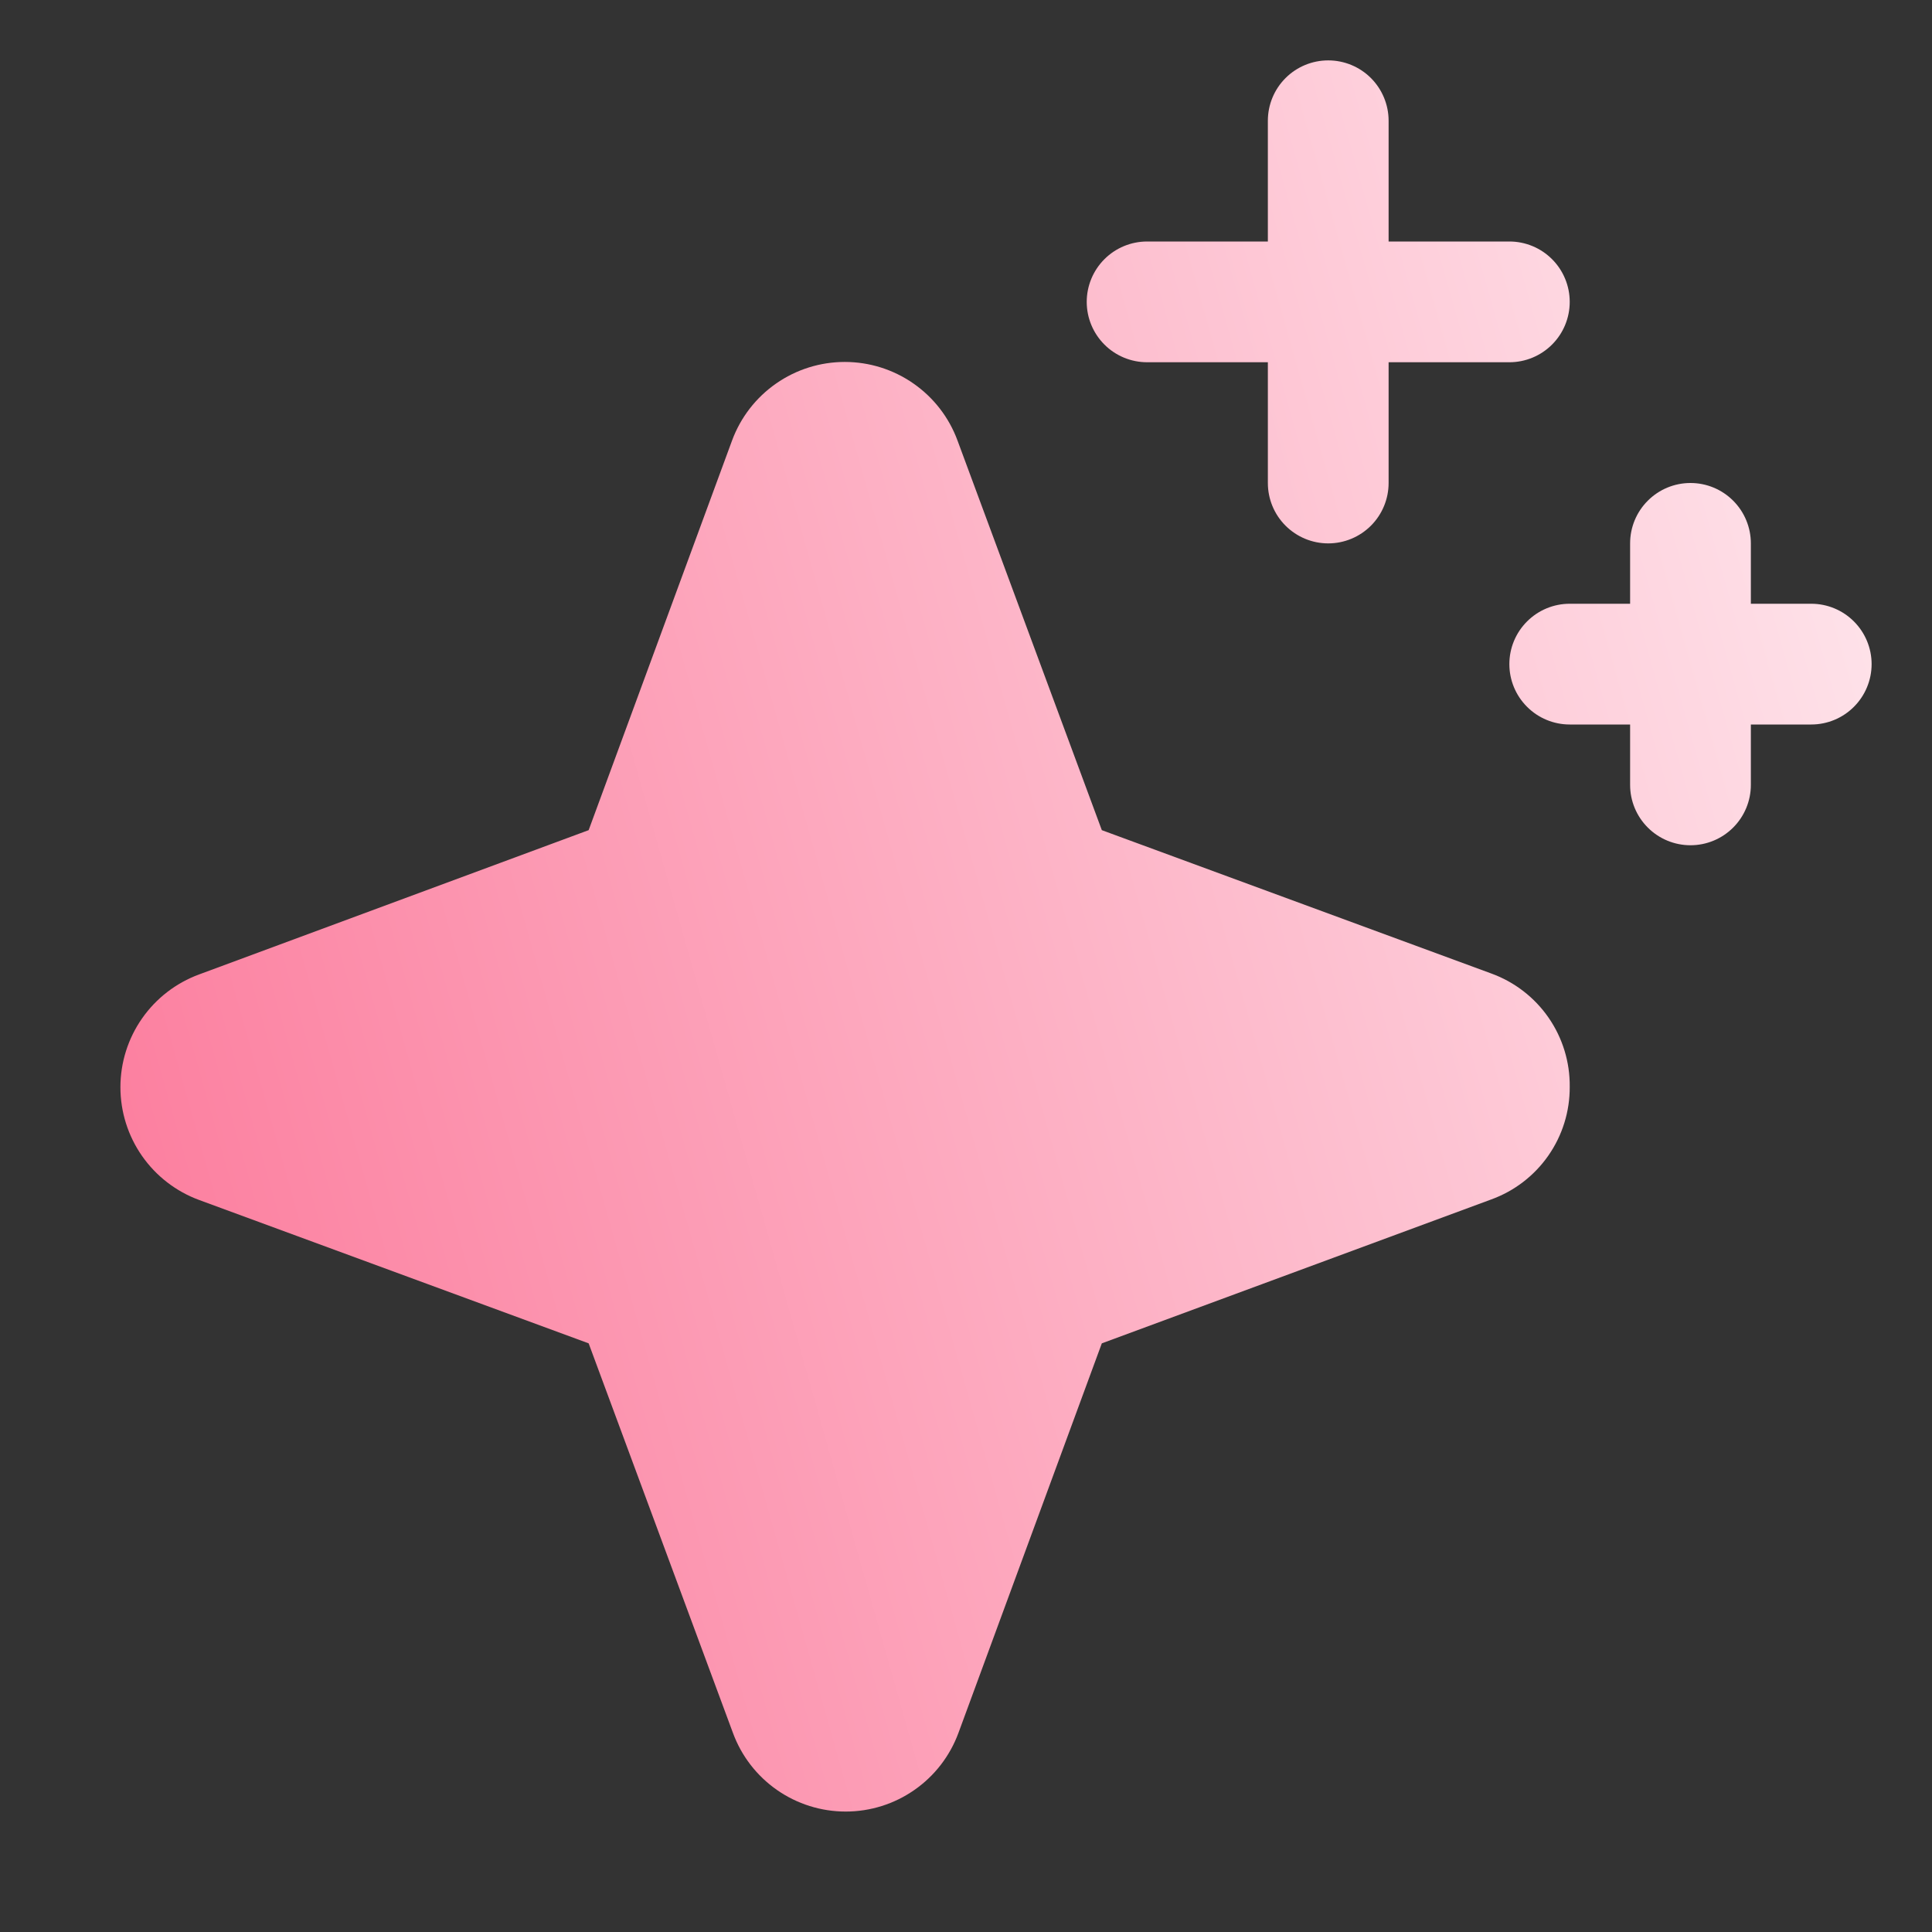 <svg width="70" height="70" viewBox="0 0 70 70" fill="none" xmlns="http://www.w3.org/2000/svg">
<rect x="0" y="0" width="70" height="70" fill="#333333" stroke="none"/>
<path d="M56.874 39.375C56.88 40.267 56.609 41.139 56.099 41.87C55.589 42.602 54.864 43.157 54.025 43.46L39.921 48.672L34.726 62.787C34.418 63.623 33.862 64.344 33.131 64.853C32.401 65.363 31.531 65.636 30.641 65.636C29.75 65.636 28.881 65.363 28.15 64.853C27.42 64.344 26.863 63.623 26.556 62.787L21.328 48.672L7.213 43.477C6.377 43.169 5.656 42.612 5.146 41.882C4.636 41.151 4.363 40.282 4.363 39.391C4.363 38.501 4.636 37.632 5.146 36.901C5.656 36.17 6.377 35.614 7.213 35.306L21.328 30.078L26.523 15.963C26.831 15.127 27.387 14.406 28.118 13.897C28.848 13.387 29.717 13.114 30.608 13.114C31.499 13.114 32.368 13.387 33.098 13.897C33.829 14.406 34.386 15.127 34.693 15.963L39.921 30.078L54.036 35.273C54.876 35.579 55.6 36.138 56.108 36.873C56.616 37.607 56.884 38.482 56.874 39.375ZM41.562 13.125H45.937V17.5C45.937 18.08 46.167 18.637 46.578 19.047C46.988 19.457 47.544 19.688 48.124 19.688C48.705 19.688 49.261 19.457 49.671 19.047C50.081 18.637 50.312 18.08 50.312 17.5V13.125H54.687C55.267 13.125 55.824 12.895 56.234 12.484C56.644 12.074 56.874 11.518 56.874 10.938C56.874 10.357 56.644 9.801 56.234 9.391C55.824 8.98 55.267 8.75 54.687 8.75H50.312V4.375C50.312 3.795 50.081 3.238 49.671 2.828C49.261 2.418 48.705 2.188 48.124 2.188C47.544 2.188 46.988 2.418 46.578 2.828C46.167 3.238 45.937 3.795 45.937 4.375V8.75H41.562C40.982 8.75 40.425 8.98 40.015 9.391C39.605 9.801 39.374 10.357 39.374 10.938C39.374 11.518 39.605 12.074 40.015 12.484C40.425 12.895 40.982 13.125 41.562 13.125ZM65.624 21.875H63.437V19.688C63.437 19.107 63.206 18.551 62.796 18.141C62.386 17.73 61.83 17.5 61.249 17.5C60.669 17.5 60.113 17.73 59.703 18.141C59.292 18.551 59.062 19.107 59.062 19.688V21.875H56.874C56.294 21.875 55.738 22.105 55.328 22.516C54.917 22.926 54.687 23.482 54.687 24.062C54.687 24.643 54.917 25.199 55.328 25.609C55.738 26.02 56.294 26.25 56.874 26.25H59.062V28.438C59.062 29.018 59.292 29.574 59.703 29.984C60.113 30.395 60.669 30.625 61.249 30.625C61.83 30.625 62.386 30.395 62.796 29.984C63.206 29.574 63.437 29.018 63.437 28.438V26.25H65.624C66.205 26.25 66.761 26.02 67.171 25.609C67.581 25.199 67.812 24.643 67.812 24.062C67.812 23.482 67.581 22.926 67.171 22.516C66.761 22.105 66.205 21.875 65.624 21.875Z" fill="url(#paint0_linear_9539_78622)"/>
<defs>
<linearGradient id="paint0_linear_9539_78622" x1="-36.5" y1="54" x2="87.5" y2="19" gradientUnits="userSpaceOnUse">
<stop stop-color="#FA4070"/>
<stop offset="1" stop-color="white"/>
</linearGradient>
</defs>
</svg>
